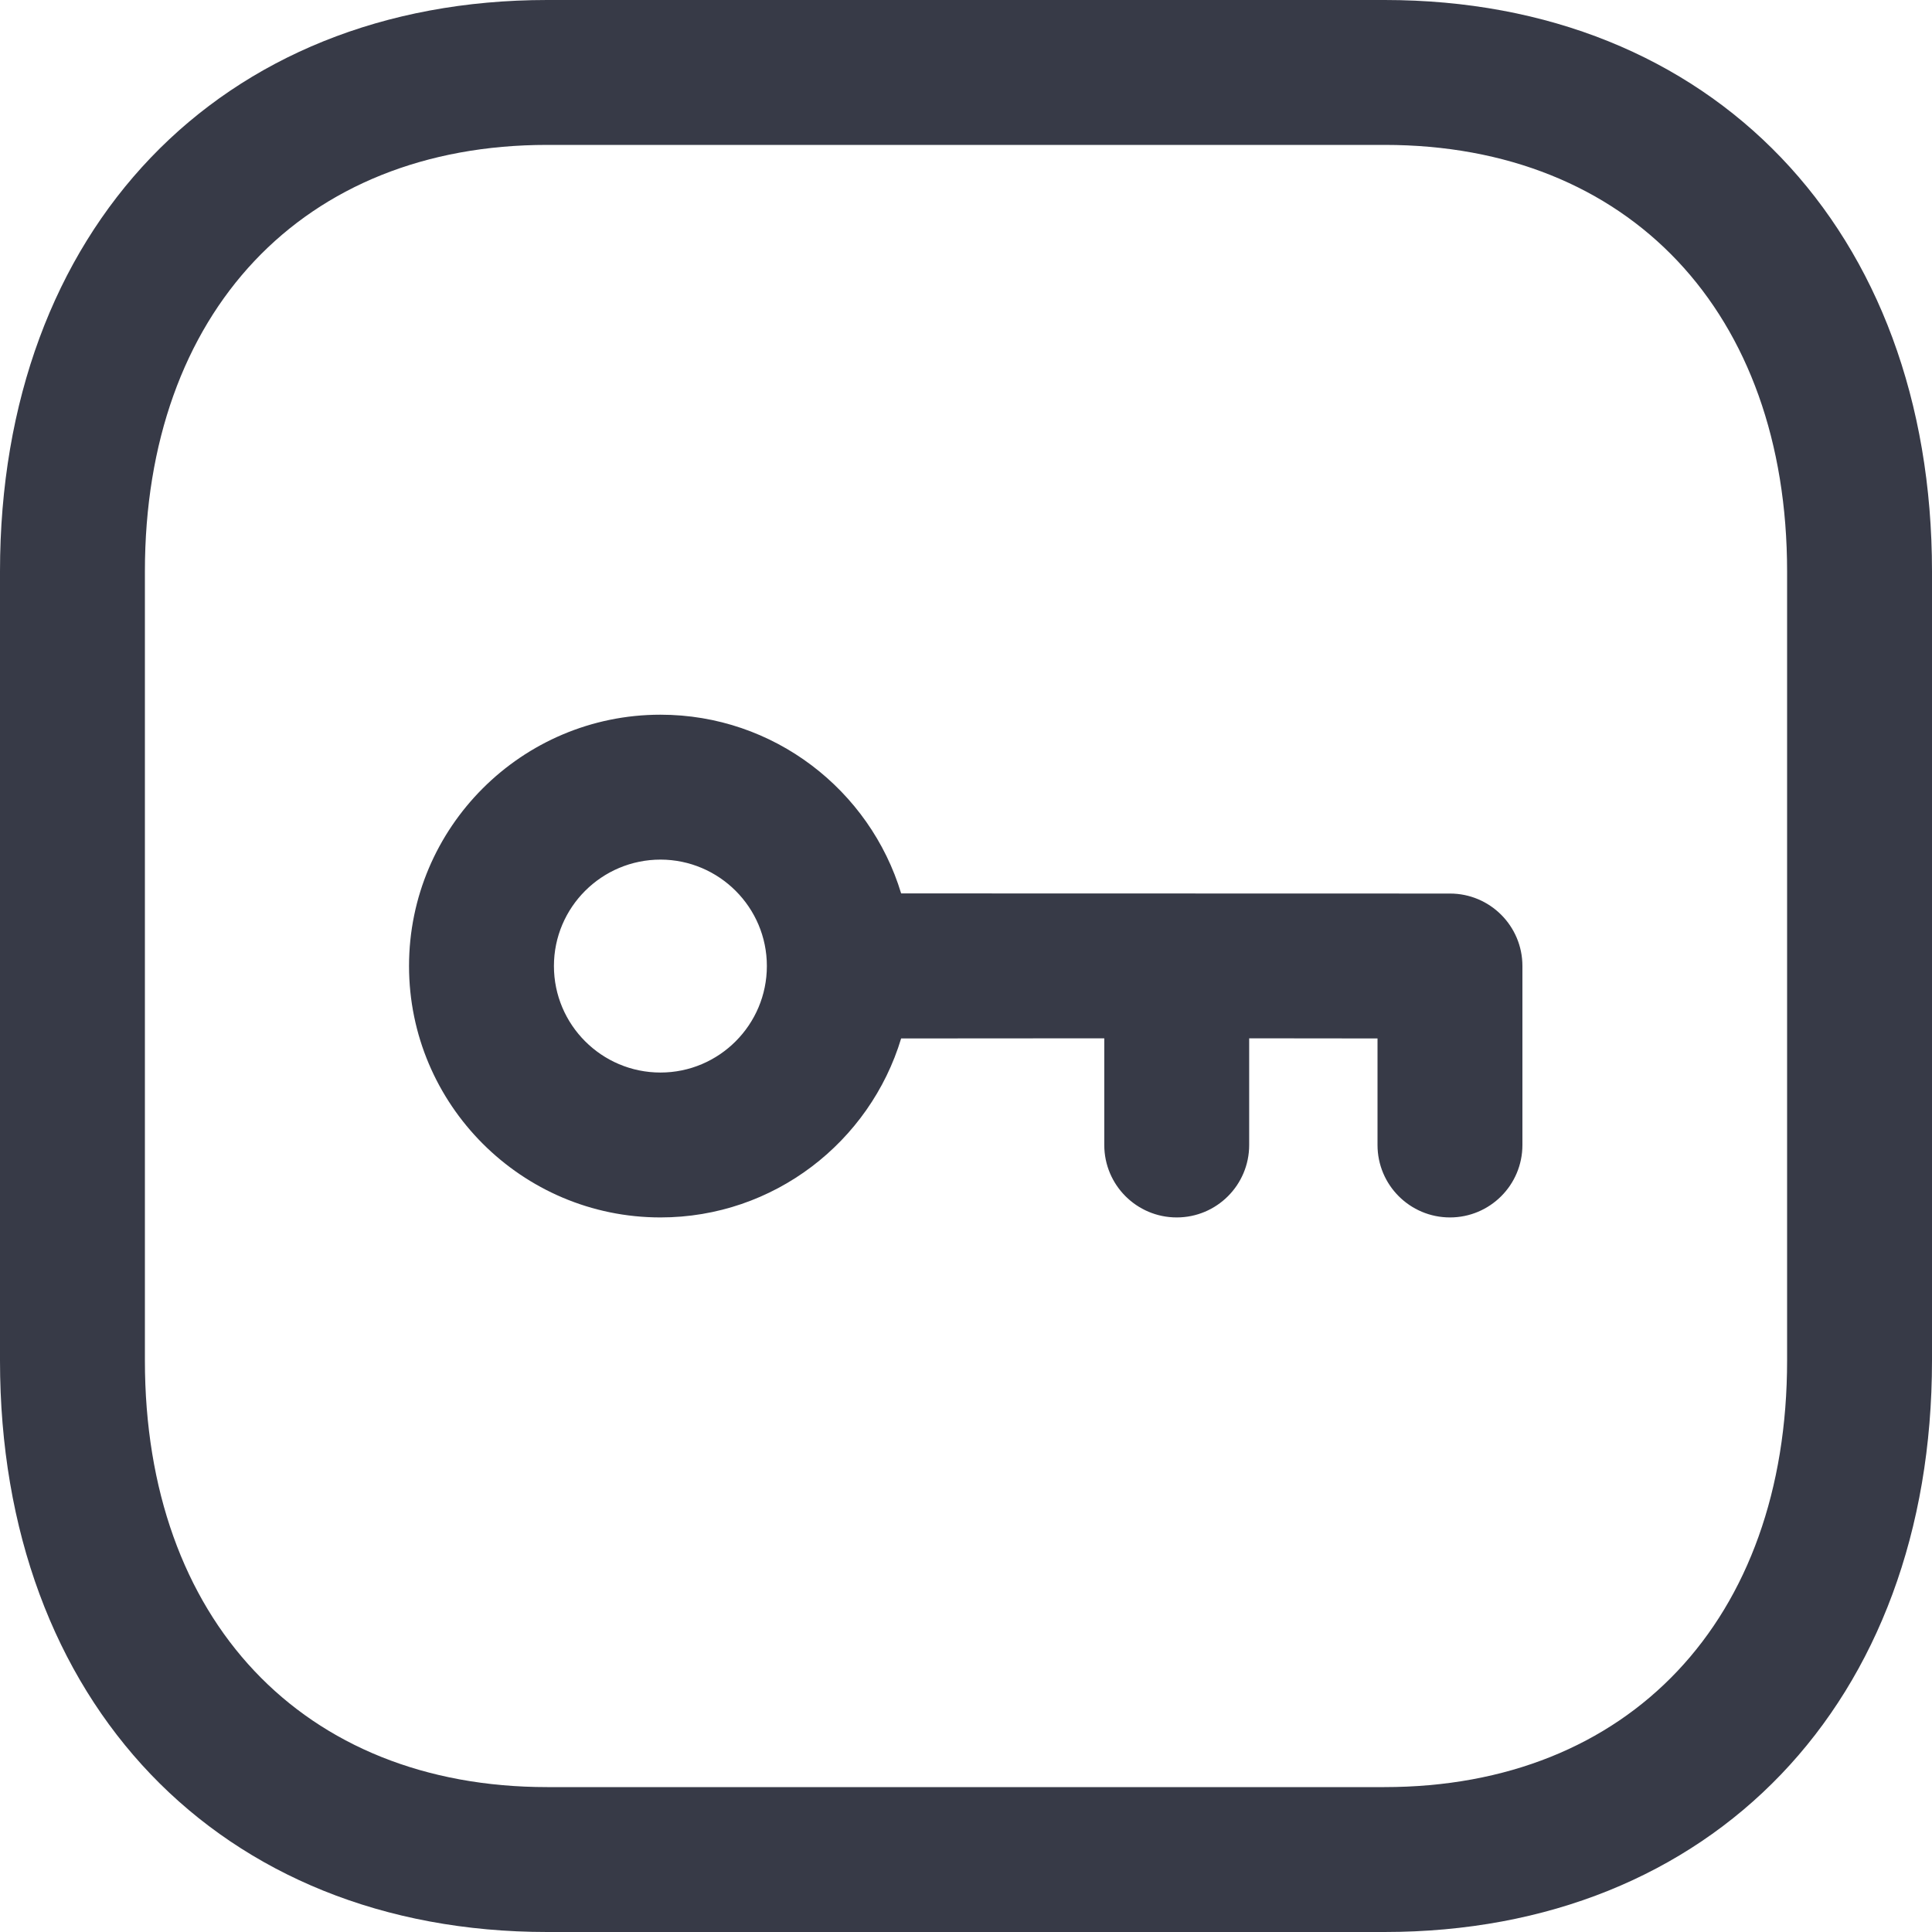 <svg width="14" height="14" viewBox="0 0 14 14" fill="none" xmlns="http://www.w3.org/2000/svg">
<path fill-rule="evenodd" clip-rule="evenodd" d="M10.034 0C12.406 0 14 1.665 14 4.141V9.859C14 12.335 12.406 14 10.032 14H3.965C1.593 14 0 12.335 0 9.859V4.141C0 1.665 1.593 0 3.965 0H10.034ZM10.034 1.05H3.965C2.195 1.05 1.05 2.263 1.05 4.141V9.859C1.05 11.737 2.195 12.95 3.965 12.95H10.032C11.805 12.95 12.95 11.737 12.95 9.859V4.141C12.95 2.263 11.805 1.05 10.034 1.05ZM4.786 5.179C5.608 5.179 6.304 5.726 6.53 6.474L10.507 6.475C10.797 6.475 11.032 6.71 11.032 7V8.297C11.032 8.587 10.797 8.822 10.507 8.822C10.217 8.822 9.982 8.587 9.982 8.297V7.525L9.052 7.524L9.052 8.297C9.052 8.587 8.817 8.822 8.527 8.822C8.237 8.822 8.002 8.587 8.002 8.297L8.002 7.524L6.53 7.525C6.304 8.274 5.608 8.822 4.786 8.822C3.781 8.822 2.964 8.004 2.964 7C2.964 5.996 3.781 5.179 4.786 5.179ZM4.787 6.229C4.36 6.229 4.014 6.575 4.014 7C4.014 7.426 4.36 7.772 4.786 7.772C5.211 7.772 5.557 7.426 5.557 7C5.557 6.575 5.211 6.23 4.787 6.229Z" fill="#373A47"/>
</svg>
